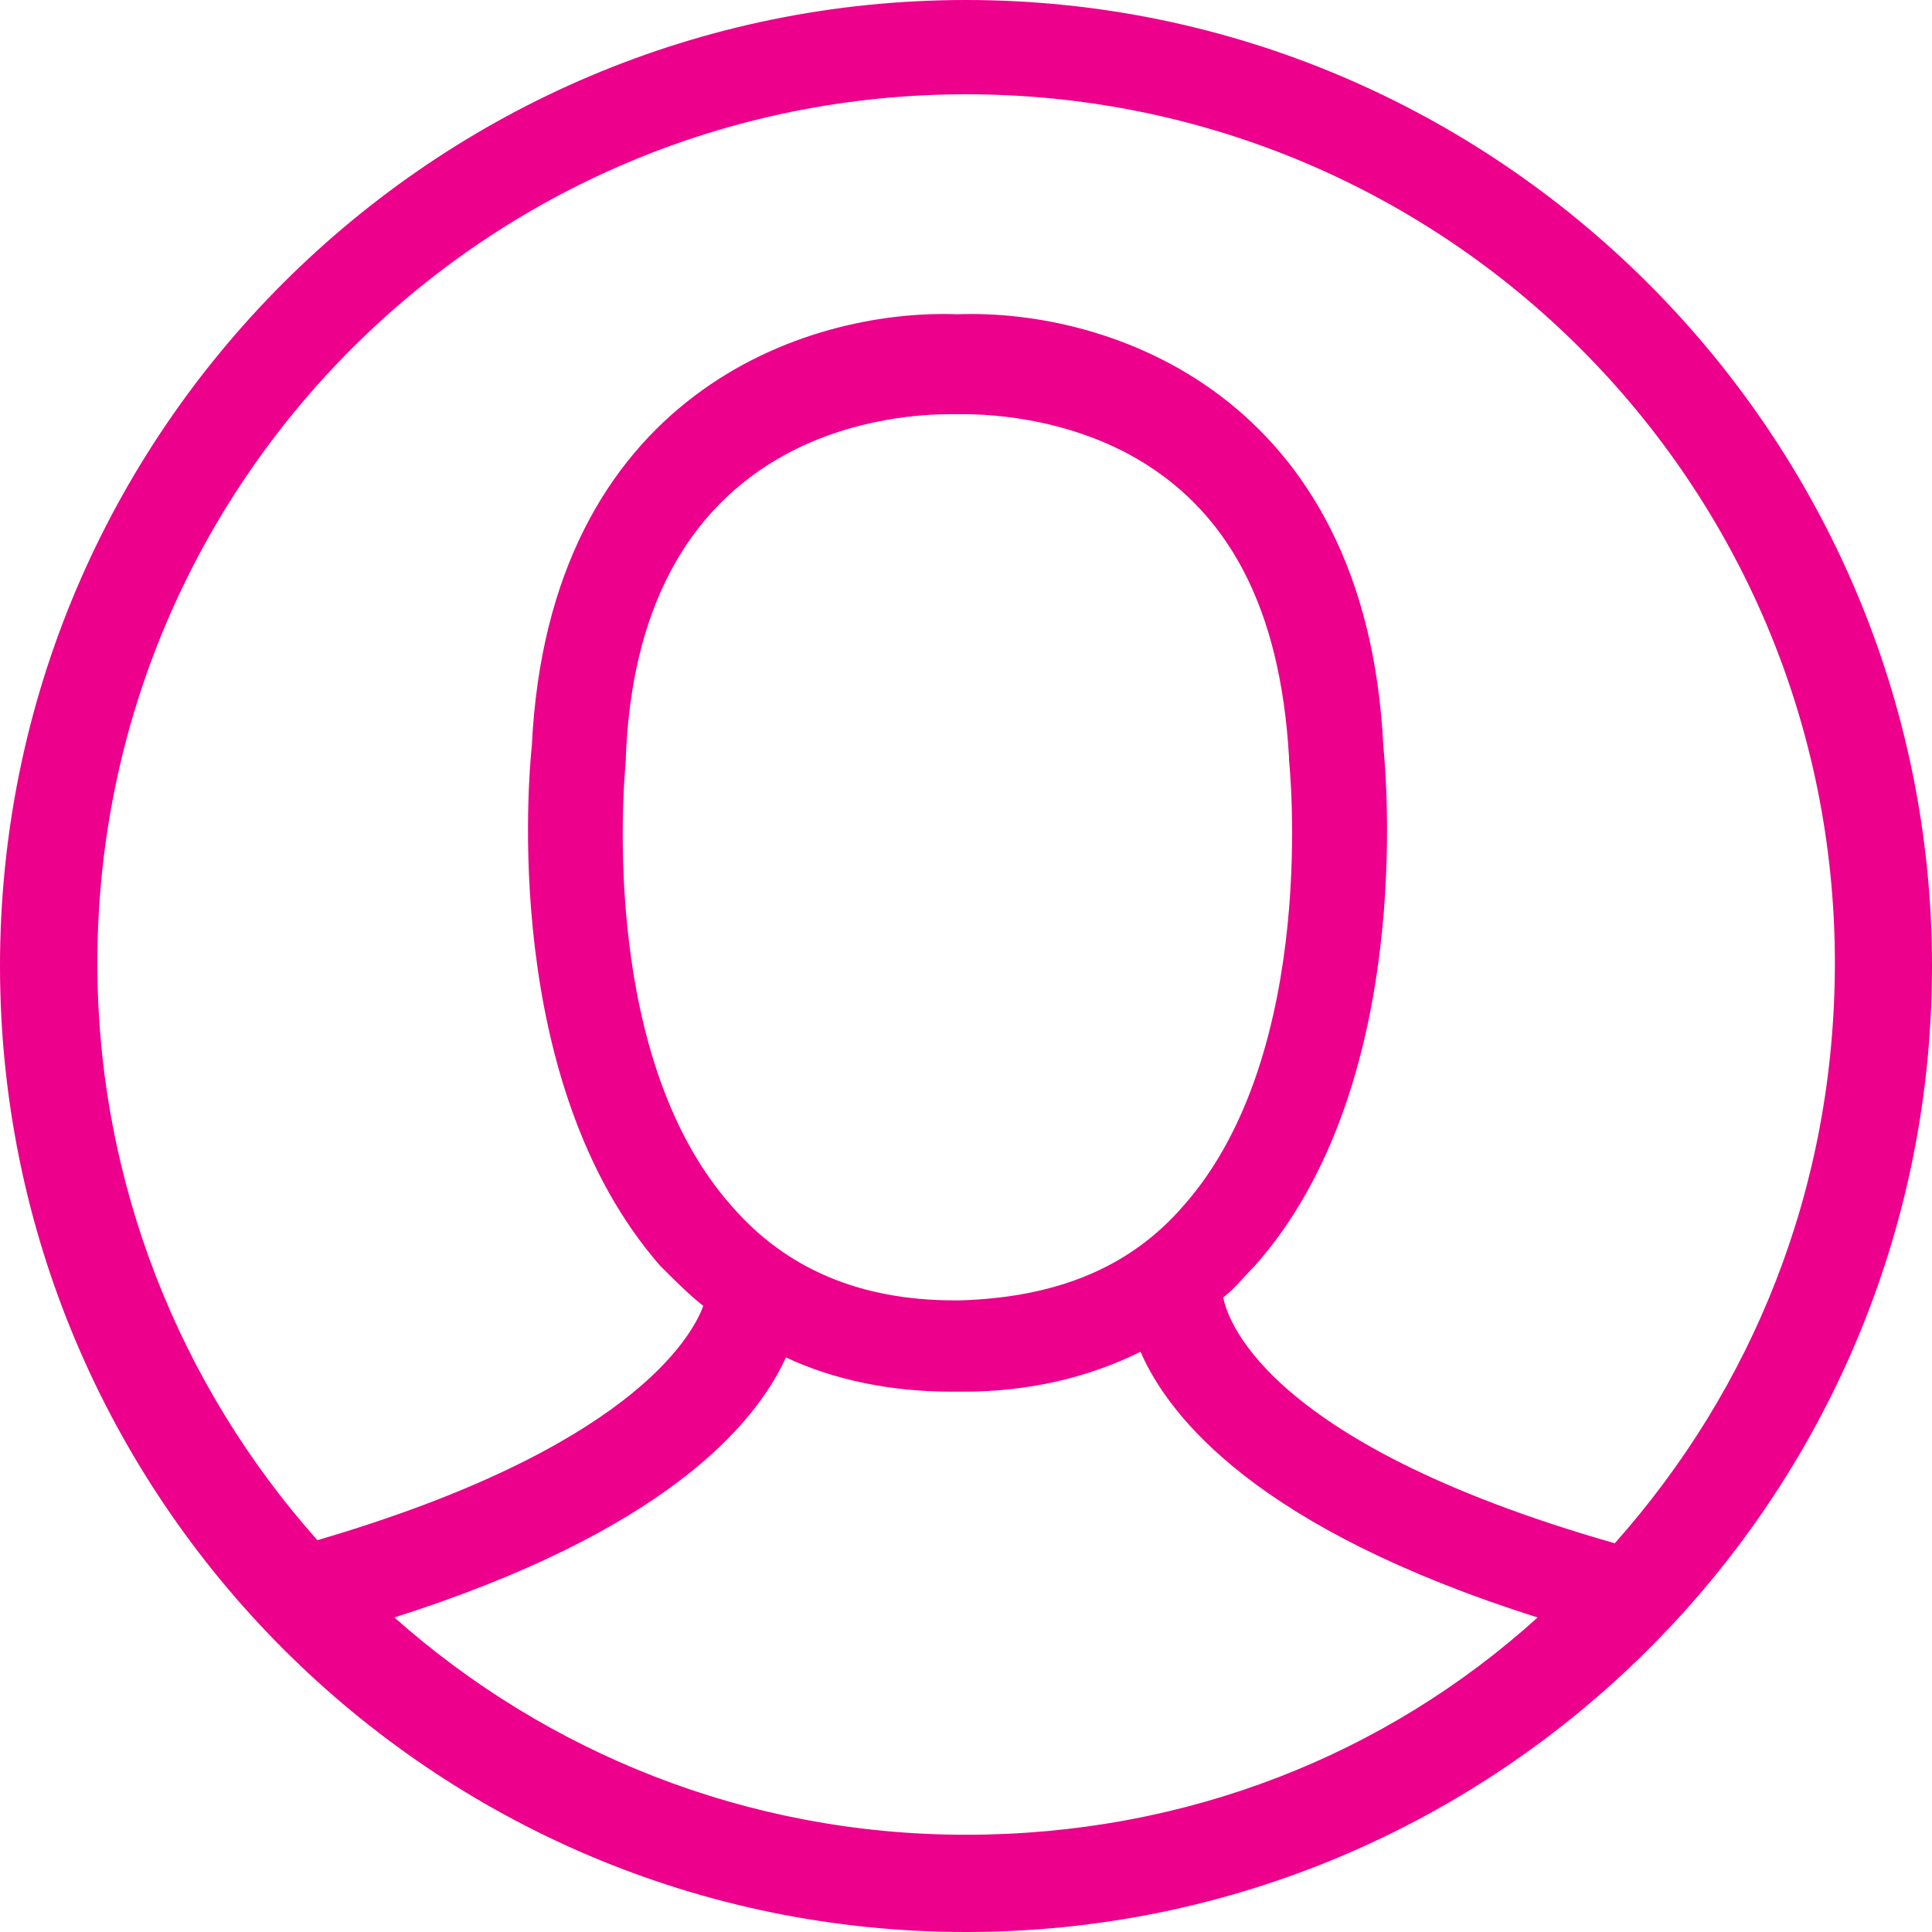 <svg width="15" height="15" viewBox="0 0 15 15" fill="none" xmlns="http://www.w3.org/2000/svg">
<path d="M7.5 0C3.372 0 0 3.351 0 7.5C0 11.627 3.351 15 7.5 15C11.627 15 15 11.649 15 7.5C15 3.372 11.627 0 7.5 0ZM7.5 14.245C5.792 14.245 4.238 13.602 3.062 12.558C5.148 11.893 5.858 11.072 6.102 10.539C6.479 10.716 6.923 10.805 7.389 10.805H7.412H7.457H7.479C7.99 10.805 8.455 10.694 8.855 10.495C9.077 11.005 9.765 11.87 11.938 12.558C10.761 13.624 9.208 14.245 7.5 14.245H7.5ZM9.187 9.363C8.765 9.851 8.188 10.073 7.456 10.096H7.433H7.411C6.678 10.096 6.102 9.851 5.68 9.363C4.615 8.166 4.859 5.924 4.859 5.902V5.879C4.903 4.747 5.325 3.949 6.102 3.527C6.634 3.238 7.189 3.216 7.367 3.216H7.411H7.433C7.5 3.216 8.143 3.194 8.765 3.527C9.541 3.948 9.941 4.724 10.008 5.879V5.902C10.008 5.902 10.251 8.165 9.187 9.363H9.187ZM12.537 11.982C9.74 11.183 9.519 10.184 9.497 10.073C9.585 10.007 9.652 9.918 9.741 9.829C10.984 8.431 10.762 6.013 10.74 5.791C10.606 3.061 8.609 2.396 7.434 2.44C6.258 2.396 4.261 3.061 4.129 5.791C4.106 6.013 3.884 8.409 5.127 9.829C5.238 9.94 5.349 10.051 5.46 10.139C5.371 10.384 4.883 11.249 2.464 11.958C1.399 10.761 0.756 9.185 0.756 7.477C0.756 3.749 3.774 0.732 7.501 0.732C11.229 0.732 14.246 3.75 14.246 7.477C14.245 9.231 13.602 10.784 12.537 11.982L12.537 11.982Z" fill="#EC008C"/>
</svg>
